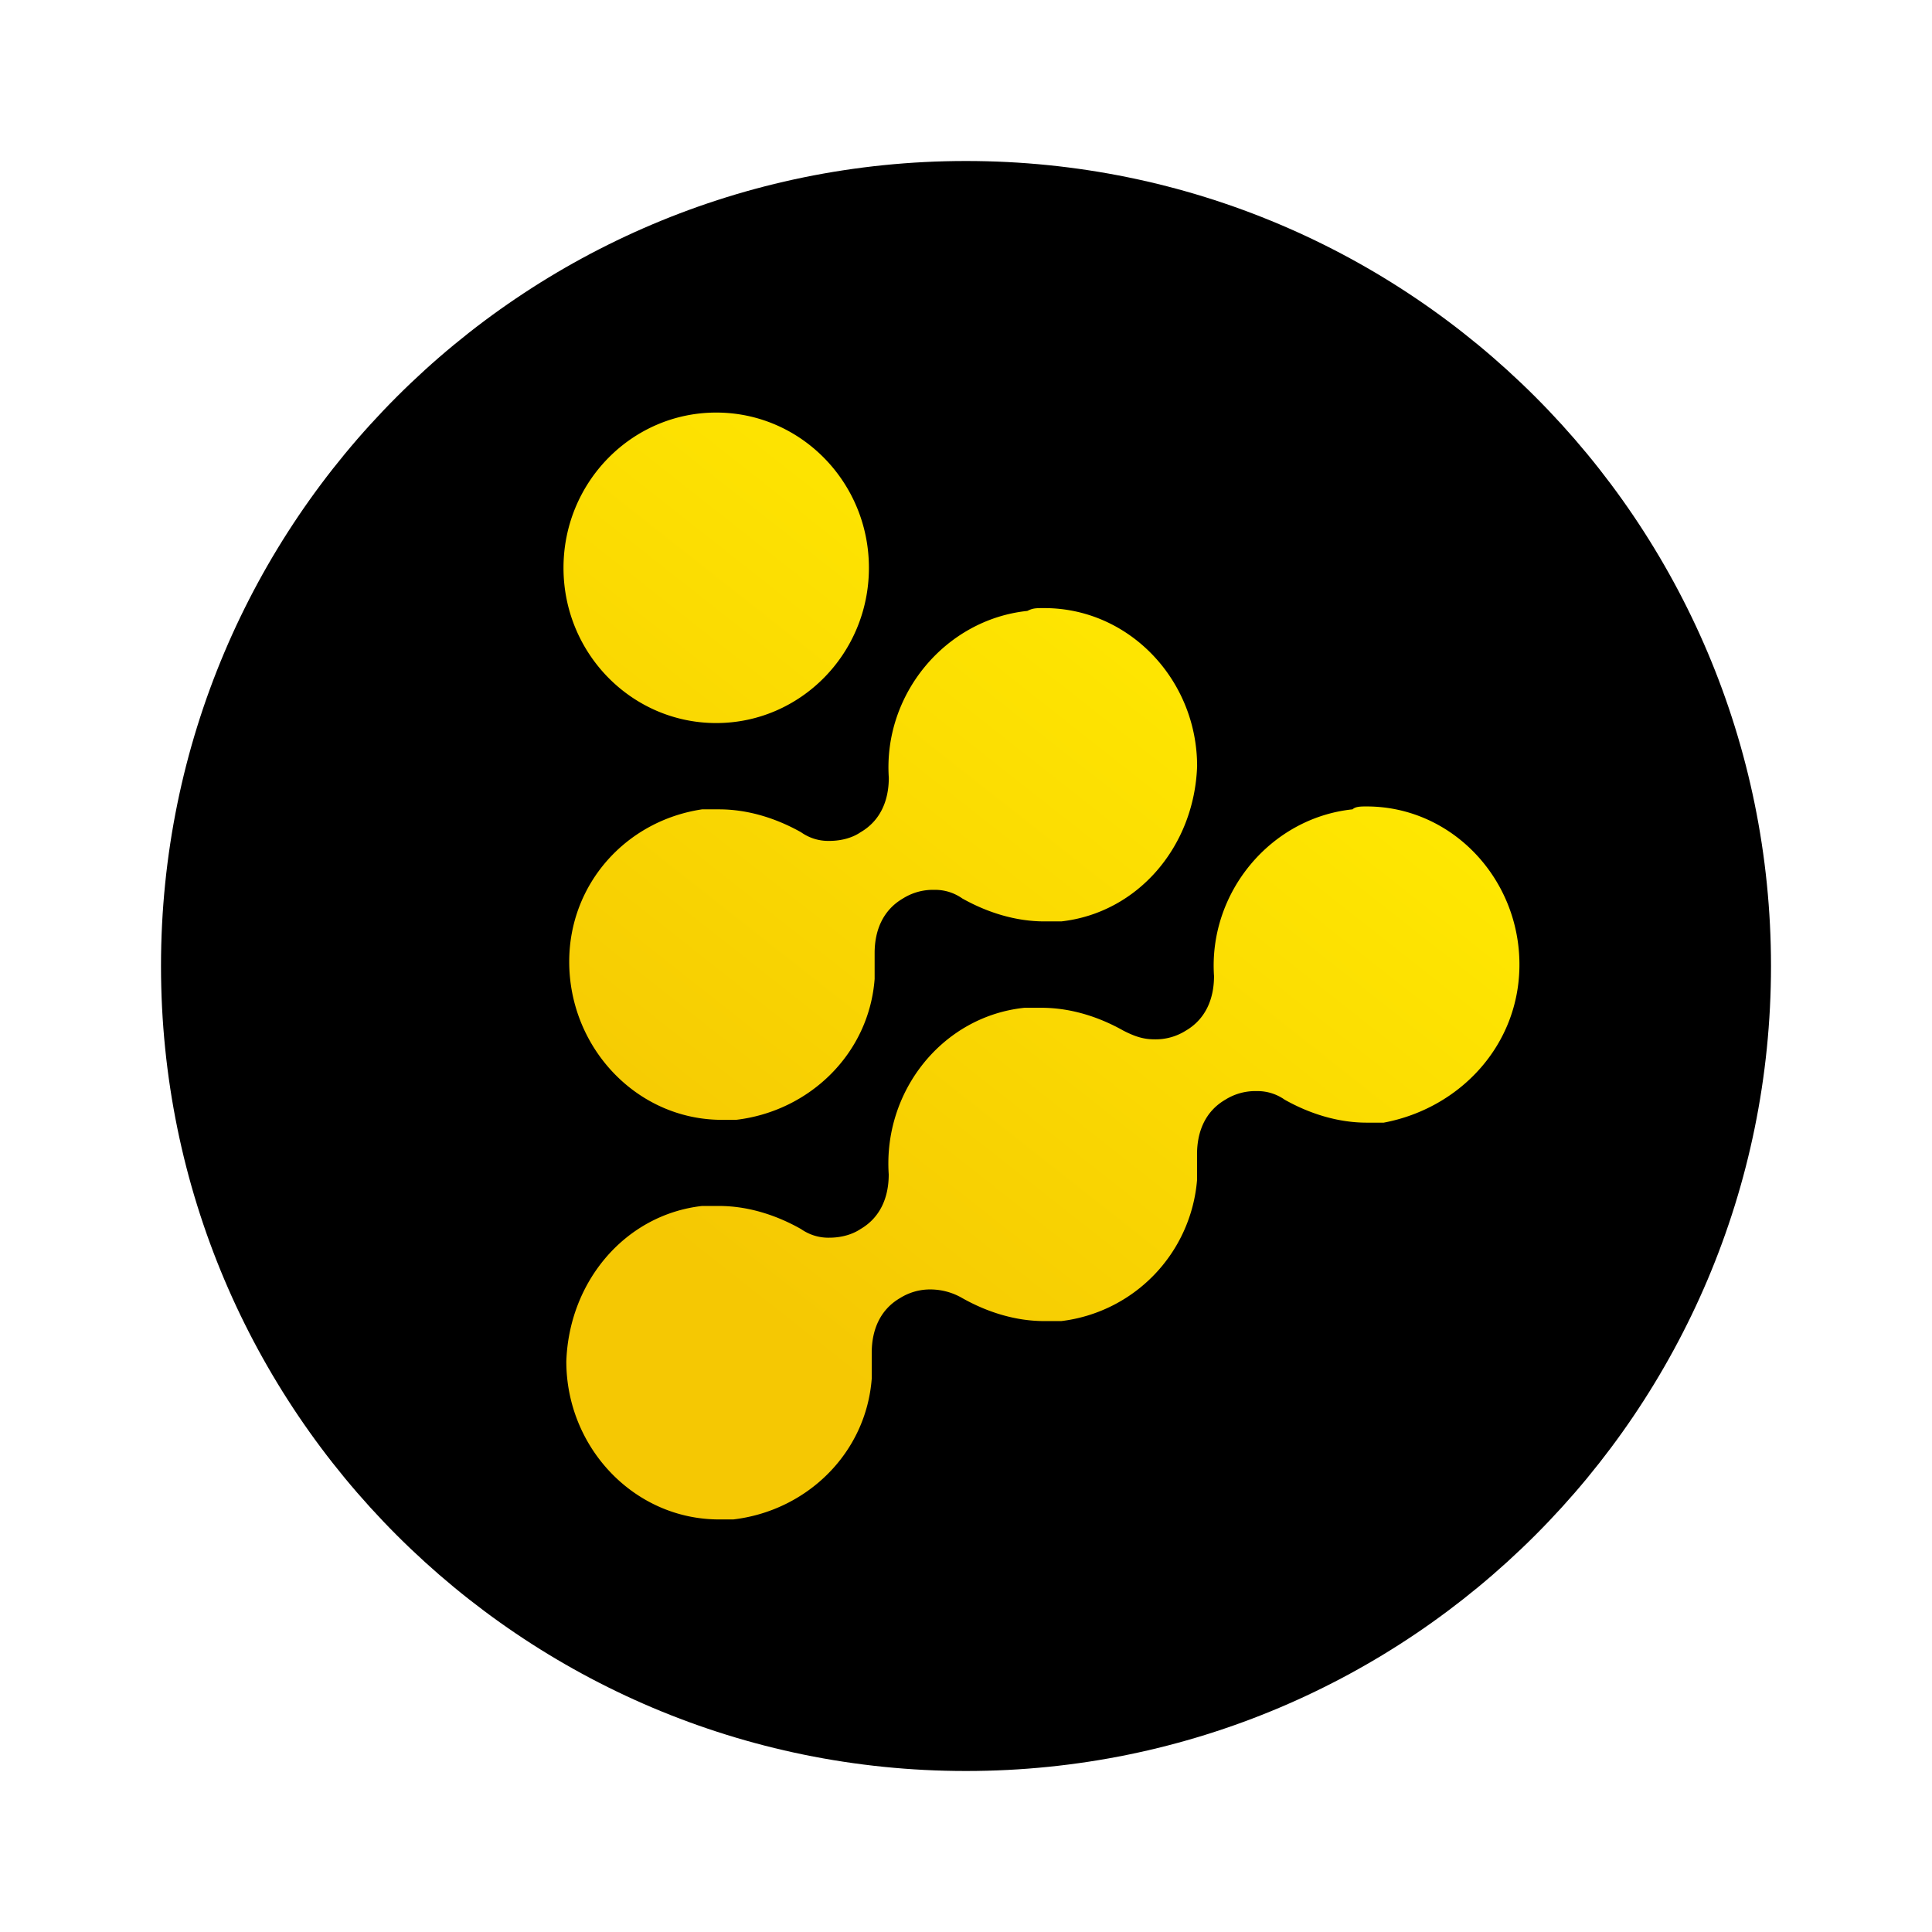 <svg width="24" height="24" fill="none" viewBox="-2 -2 24 24" id="rlc" x="470" y="192" xmlns="http://www.w3.org/2000/svg">
        <path d="M10 20c5.523 0 10-4.477 10-10S15.523 0 10 0 0 4.477 0 10s4.477 10 10 10z" fill="#000"/>
        <path fill-rule="evenodd" clip-rule="evenodd" d="M14.802 8.054c.036-.036.106-.036.175-.036 1.055 0 1.898.893 1.898 1.964 0 1-.738 1.786-1.686 1.964h-.212c-.35 0-.702-.107-1.018-.285a.587.587 0 00-.351-.107.7.7 0 00-.387.107c-.246.143-.351.393-.351.678v.322a1.924 1.924 0 01-1.687 1.75h-.21c-.352 0-.703-.107-1.02-.286a.792.792 0 00-.385-.107.703.703 0 00-.387.107c-.246.143-.352.393-.352.679v.321c-.07.929-.808 1.643-1.72 1.75h-.176c-1.055 0-1.898-.893-1.898-1.964.035-1 .737-1.822 1.686-1.93h.212c.35 0 .702.108 1.018.287.103.072.226.11.352.107.14 0 .28-.036.386-.107.246-.143.351-.393.351-.679-.07-1.035.668-1.964 1.687-2.07h.21c.352 0 .703.106 1.02.285.14.071.245.107.386.107a.7.7 0 00.386-.107c.246-.143.352-.393.352-.679-.07-1.036.702-1.964 1.72-2.071zm-4.04-2.465c.07-.035.106-.035.211-.035 1.054 0 1.898.892 1.898 1.964-.035 1-.738 1.821-1.687 1.928h-.21c-.352 0-.703-.107-1.02-.285a.587.587 0 00-.35-.107.699.699 0 00-.387.107c-.246.143-.352.393-.352.678v.322c-.07.928-.808 1.642-1.721 1.75h-.176c-1.054 0-1.897-.893-1.897-1.965 0-.963.703-1.75 1.65-1.892h.212c.351 0 .703.107 1.019.285.103.073.226.11.351.107.14 0 .281-.035.386-.107.247-.143.352-.393.352-.678-.07-1.036.703-1.965 1.721-2.072zM6.897 3.125c1.048 0 1.897.864 1.897 1.929s-.85 1.928-1.897 1.928C5.85 6.982 5 6.119 5 5.054s.85-1.929 1.897-1.929z" fill="url(#mvpaint0_linear)"/>
        <defs>
            <linearGradient id="mvpaint0_linear" x1="13.25" y1="5.5" x2="6.75" y2="13.75" gradientUnits="userSpaceOnUse">
                <stop stop-color="#FFE901"/>
                <stop offset="1" stop-color="#F5C803"/>
            </linearGradient>
        </defs>
    </svg>